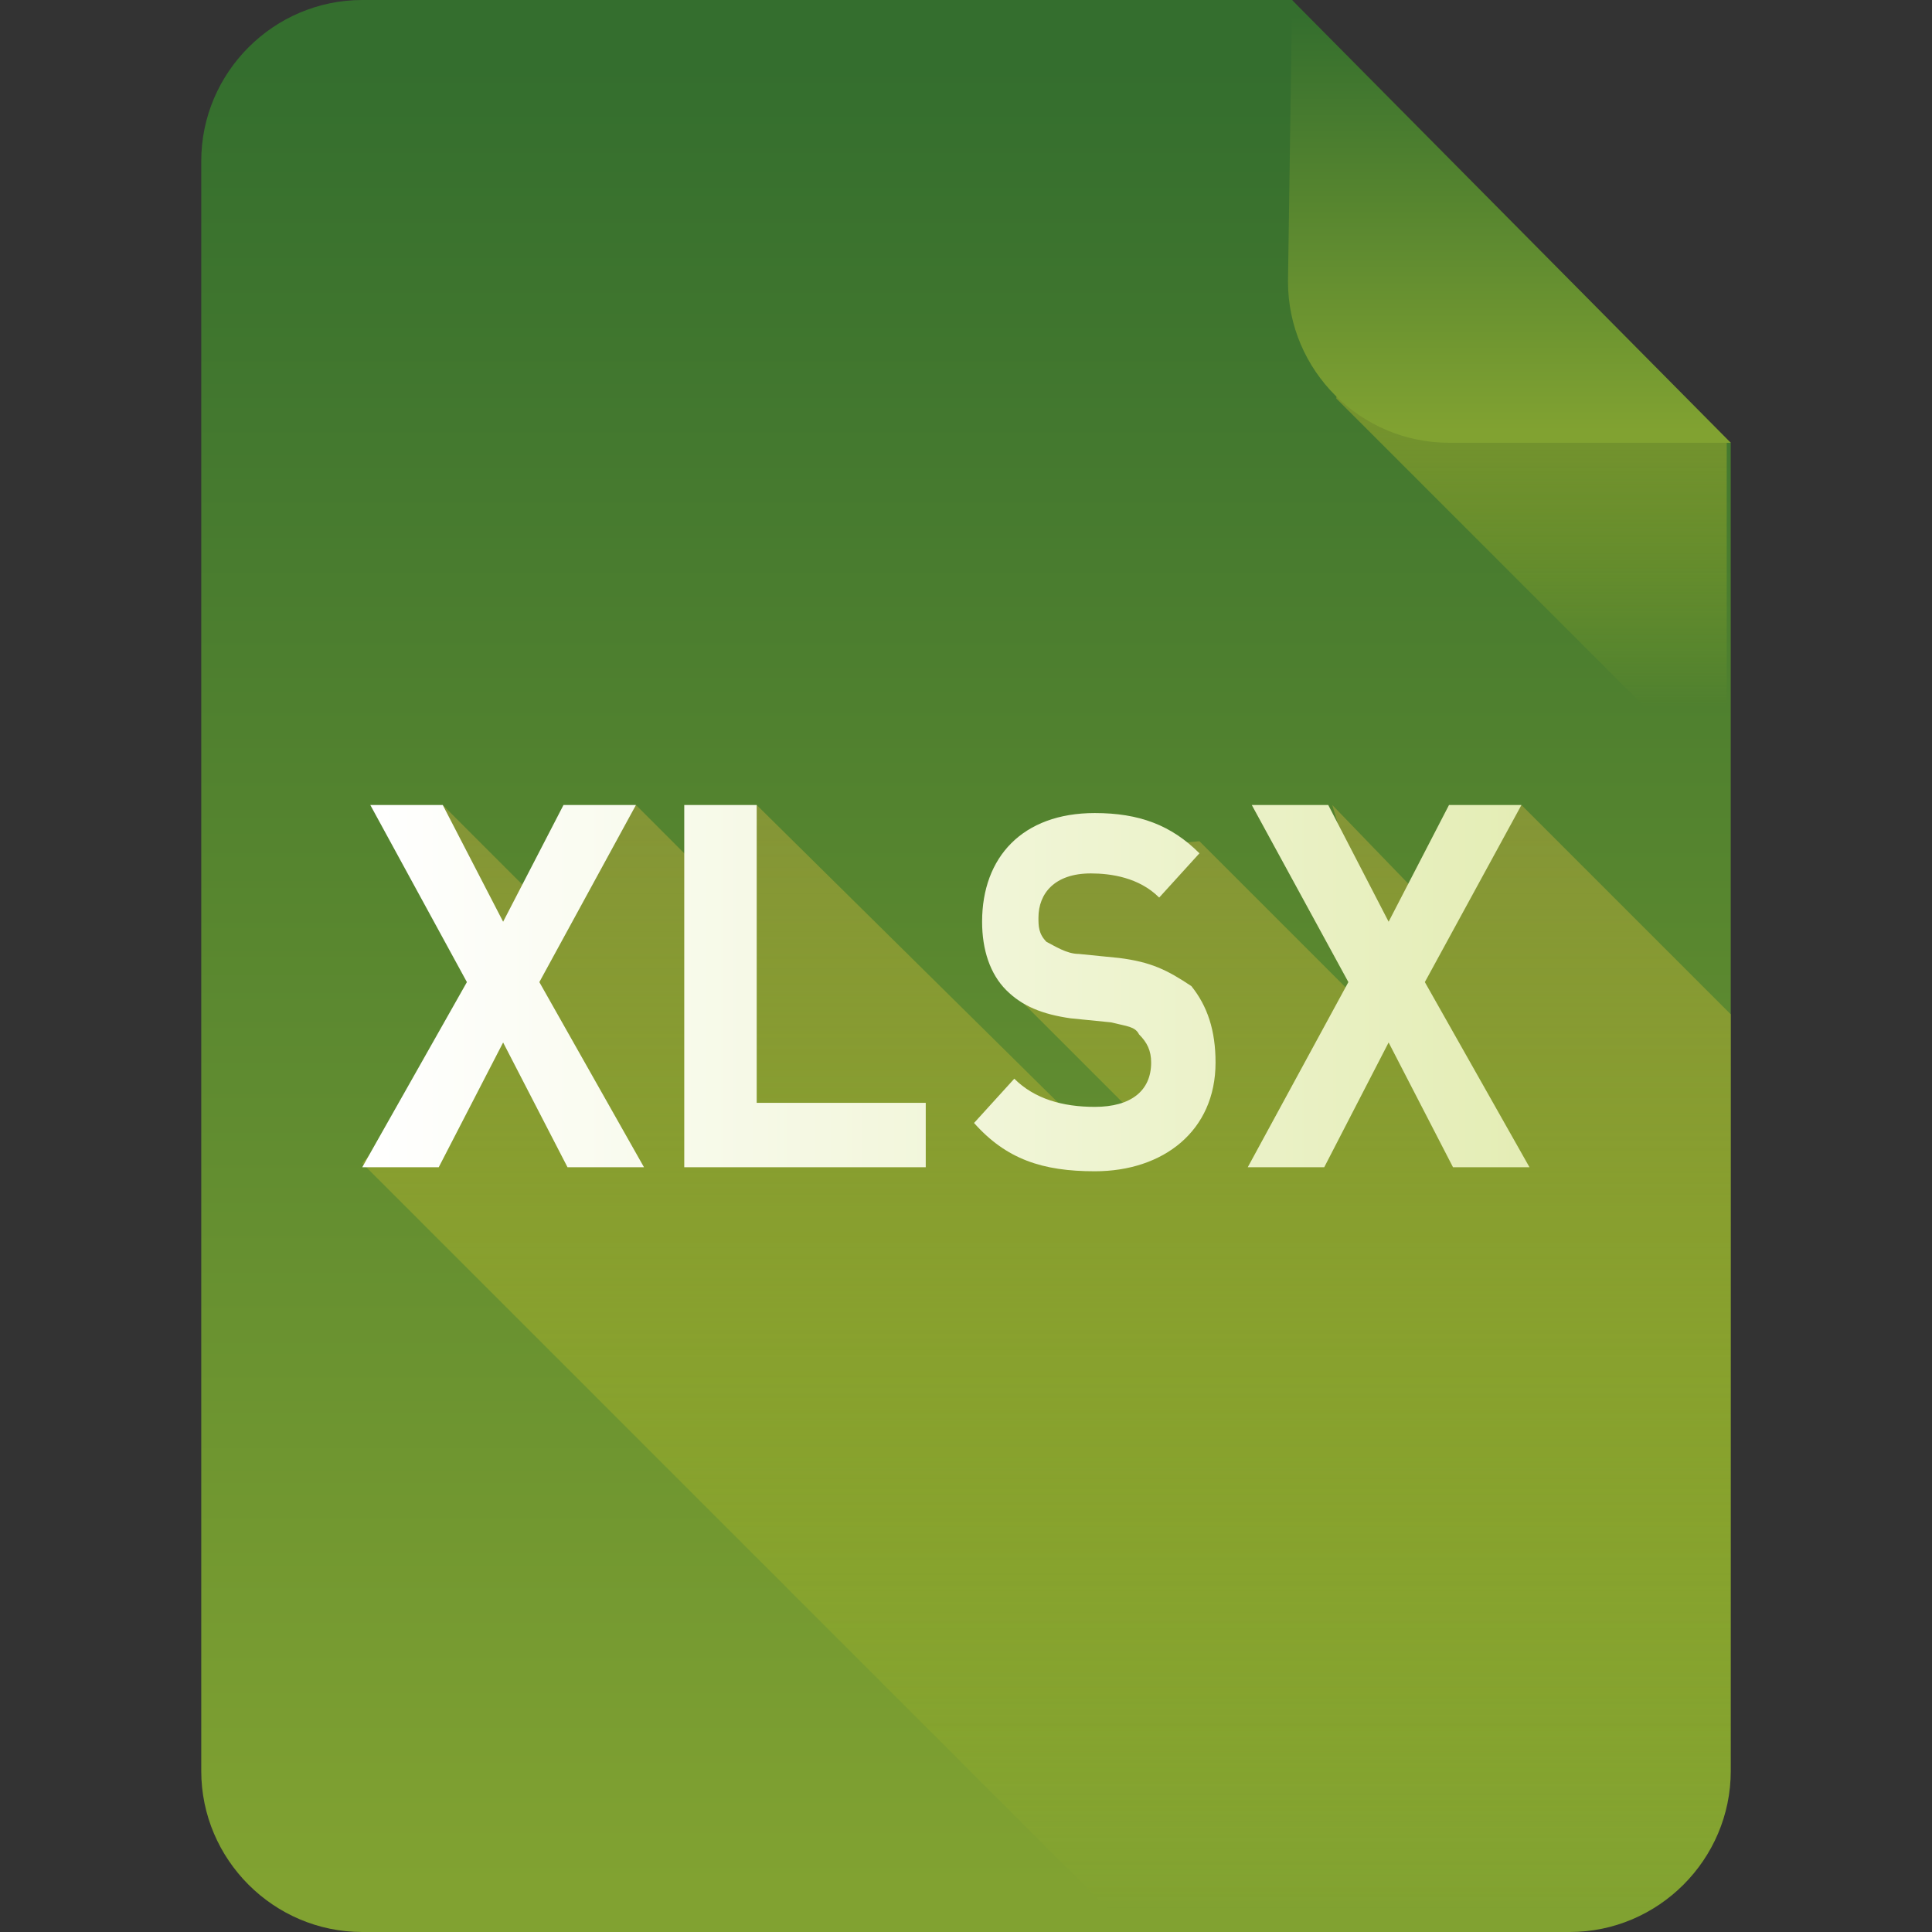 <?xml version="1.0" encoding="iso-8859-1"?>
<!-- Generator: Adobe Illustrator 17.0.0, SVG Export Plug-In . SVG Version: 6.00 Build 0)  -->
<!DOCTYPE svg PUBLIC "-//W3C//DTD SVG 1.1//EN" "http://www.w3.org/Graphics/SVG/1.1/DTD/svg11.dtd">
<svg version="1.1" xmlns="http://www.w3.org/2000/svg" xmlns:xlink="http://www.w3.org/1999/xlink" x="0px" y="0px" width="48px"
	 height="48px" viewBox="0 0 48 48" style="enable-background:new 0 0 48 48;" xml:space="preserve">
<rect x="0" y="0" width="48" height="48" fill="#333333" stroke="none"/>
<g id="archive">
</g>
<g id="programming">
</g>
<g id="documents">
	<linearGradient id="SVGID_1_" gradientUnits="userSpaceOnUse" x1="24" y1="0.5" x2="24" y2="47.259">
		<stop  offset="2.405955e-002" style="stop-color:#346E2E"/>
		<stop  offset="0.991" style="stop-color:#81A231"/>
	</linearGradient>
	<path style="fill:url(#SVGID_1_);" d="M43,44c0,2.2-1.8,4-4,4H9c-2.2,0-4-1.8-4-4V4c0-2.2,1.8-4,4-4h23.1c2.2,3.1,8,9,10.9,11V44z"
		/>
	<g>
		<linearGradient id="SVGID_2_" gradientUnits="userSpaceOnUse" x1="38.141" y1="5.125" x2="38.141" y2="17.631">
			<stop  offset="0" style="stop-color:#919A38"/>
			<stop  offset="0.996" style="stop-color:#D6D21C;stop-opacity:0"/>
		</linearGradient>
		<path style="opacity:0.8;fill:url(#SVGID_2_);" d="M43,11c-2.3-1.6-6.3-5.5-9-8.6l-0.8,7.5l9.7,9.7V11z"/>
	</g>
	<linearGradient id="SVGID_3_" gradientUnits="userSpaceOnUse" x1="37.5" y1="0.115" x2="37.5" y2="10.83">
		<stop  offset="2.405955e-002" style="stop-color:#346E2E"/>
		<stop  offset="0.991" style="stop-color:#81A231"/>
	</linearGradient>
	<path style="fill:url(#SVGID_3_);" d="M43,11h-7c-2.2,0-4-1.8-4-4l0.1-7L43,11z"/>
	<g>
		<linearGradient id="SVGID_4_" gradientUnits="userSpaceOnUse" x1="26" y1="20.292" x2="26" y2="47.568">
			<stop  offset="0" style="stop-color:#919A38"/>
			<stop  offset="0.996" style="stop-color:#D6D21C;stop-opacity:0"/>
		</linearGradient>
		<path style="opacity:0.8;fill:url(#SVGID_4_);" d="M37.8,20l-1.9,2.9L33.1,20l1.4,4.7l0.1,0.2l-0.3,0.5l-4.5-4.5l-3.5,0.3
			l-0.1-0.1l-0.1,0.1l-0.2,0l0.1,0.2l-1.2,2.9l3.3,3.3l-1.2,0.4L18.8,20l-1.3,1.7L15.8,20l-1.1,1.4l-0.5-0.5l-0.6,1.7L11,20l1,4.5
			l0.3,0.3l-0.5,0.9L9,28.9L28.1,48H39c2.2,0,4-1.8,4-4V25.2L37.8,20z"/>
	</g>
	<g>
		<g>
			<linearGradient id="SVGID_5_" gradientUnits="userSpaceOnUse" x1="9" y1="24.5" x2="38" y2="24.5">
				<stop  offset="4.888515e-003" style="stop-color:#FFFFFF"/>
				<stop  offset="1" style="stop-color:#E4EDB5"/>
			</linearGradient>
			<path style="fill:url(#SVGID_5_);" d="M15.8,20H14l-1.5,2.9L11,20H9.2l2.4,4.4L9,29h1.9l1.6-3.1l1.6,3.1H16l-2.6-4.6L15.8,20z
				 M18.8,20H17v9h6v-1.6h-4.2V20z M27.8,23.8l-1-0.1c-0.3,0-0.6-0.2-0.8-0.3c-0.2-0.2-0.2-0.4-0.2-0.6c0-0.6,0.4-1.1,1.3-1.1
				c0.5,0,1.2,0.1,1.7,0.6l1-1.1c-0.7-0.7-1.5-1-2.6-1c-1.8,0-2.8,1.1-2.8,2.7c0,0.7,0.2,1.3,0.6,1.7c0.4,0.4,0.9,0.6,1.6,0.7l1,0.1
				c0.4,0.1,0.6,0.1,0.7,0.3c0.2,0.2,0.3,0.4,0.3,0.7c0,0.7-0.5,1.1-1.4,1.1c-0.8,0-1.5-0.2-2-0.7l-1,1.1c0.8,0.9,1.7,1.2,3,1.2
				c1.7,0,3-1,3-2.7c0-0.8-0.2-1.4-0.6-1.9C29,24.1,28.6,23.9,27.8,23.8z M35.4,24.4l2.4-4.4H36l-1.5,2.9L33,20h-1.9l2.4,4.4L31,29
				h1.9l1.6-3.1l1.6,3.1H38L35.4,24.4z"/>
		</g>
	</g>
</g>
<g id="images">
</g>
<g id="video">
</g>
<g id="audio">
</g>
</svg>
